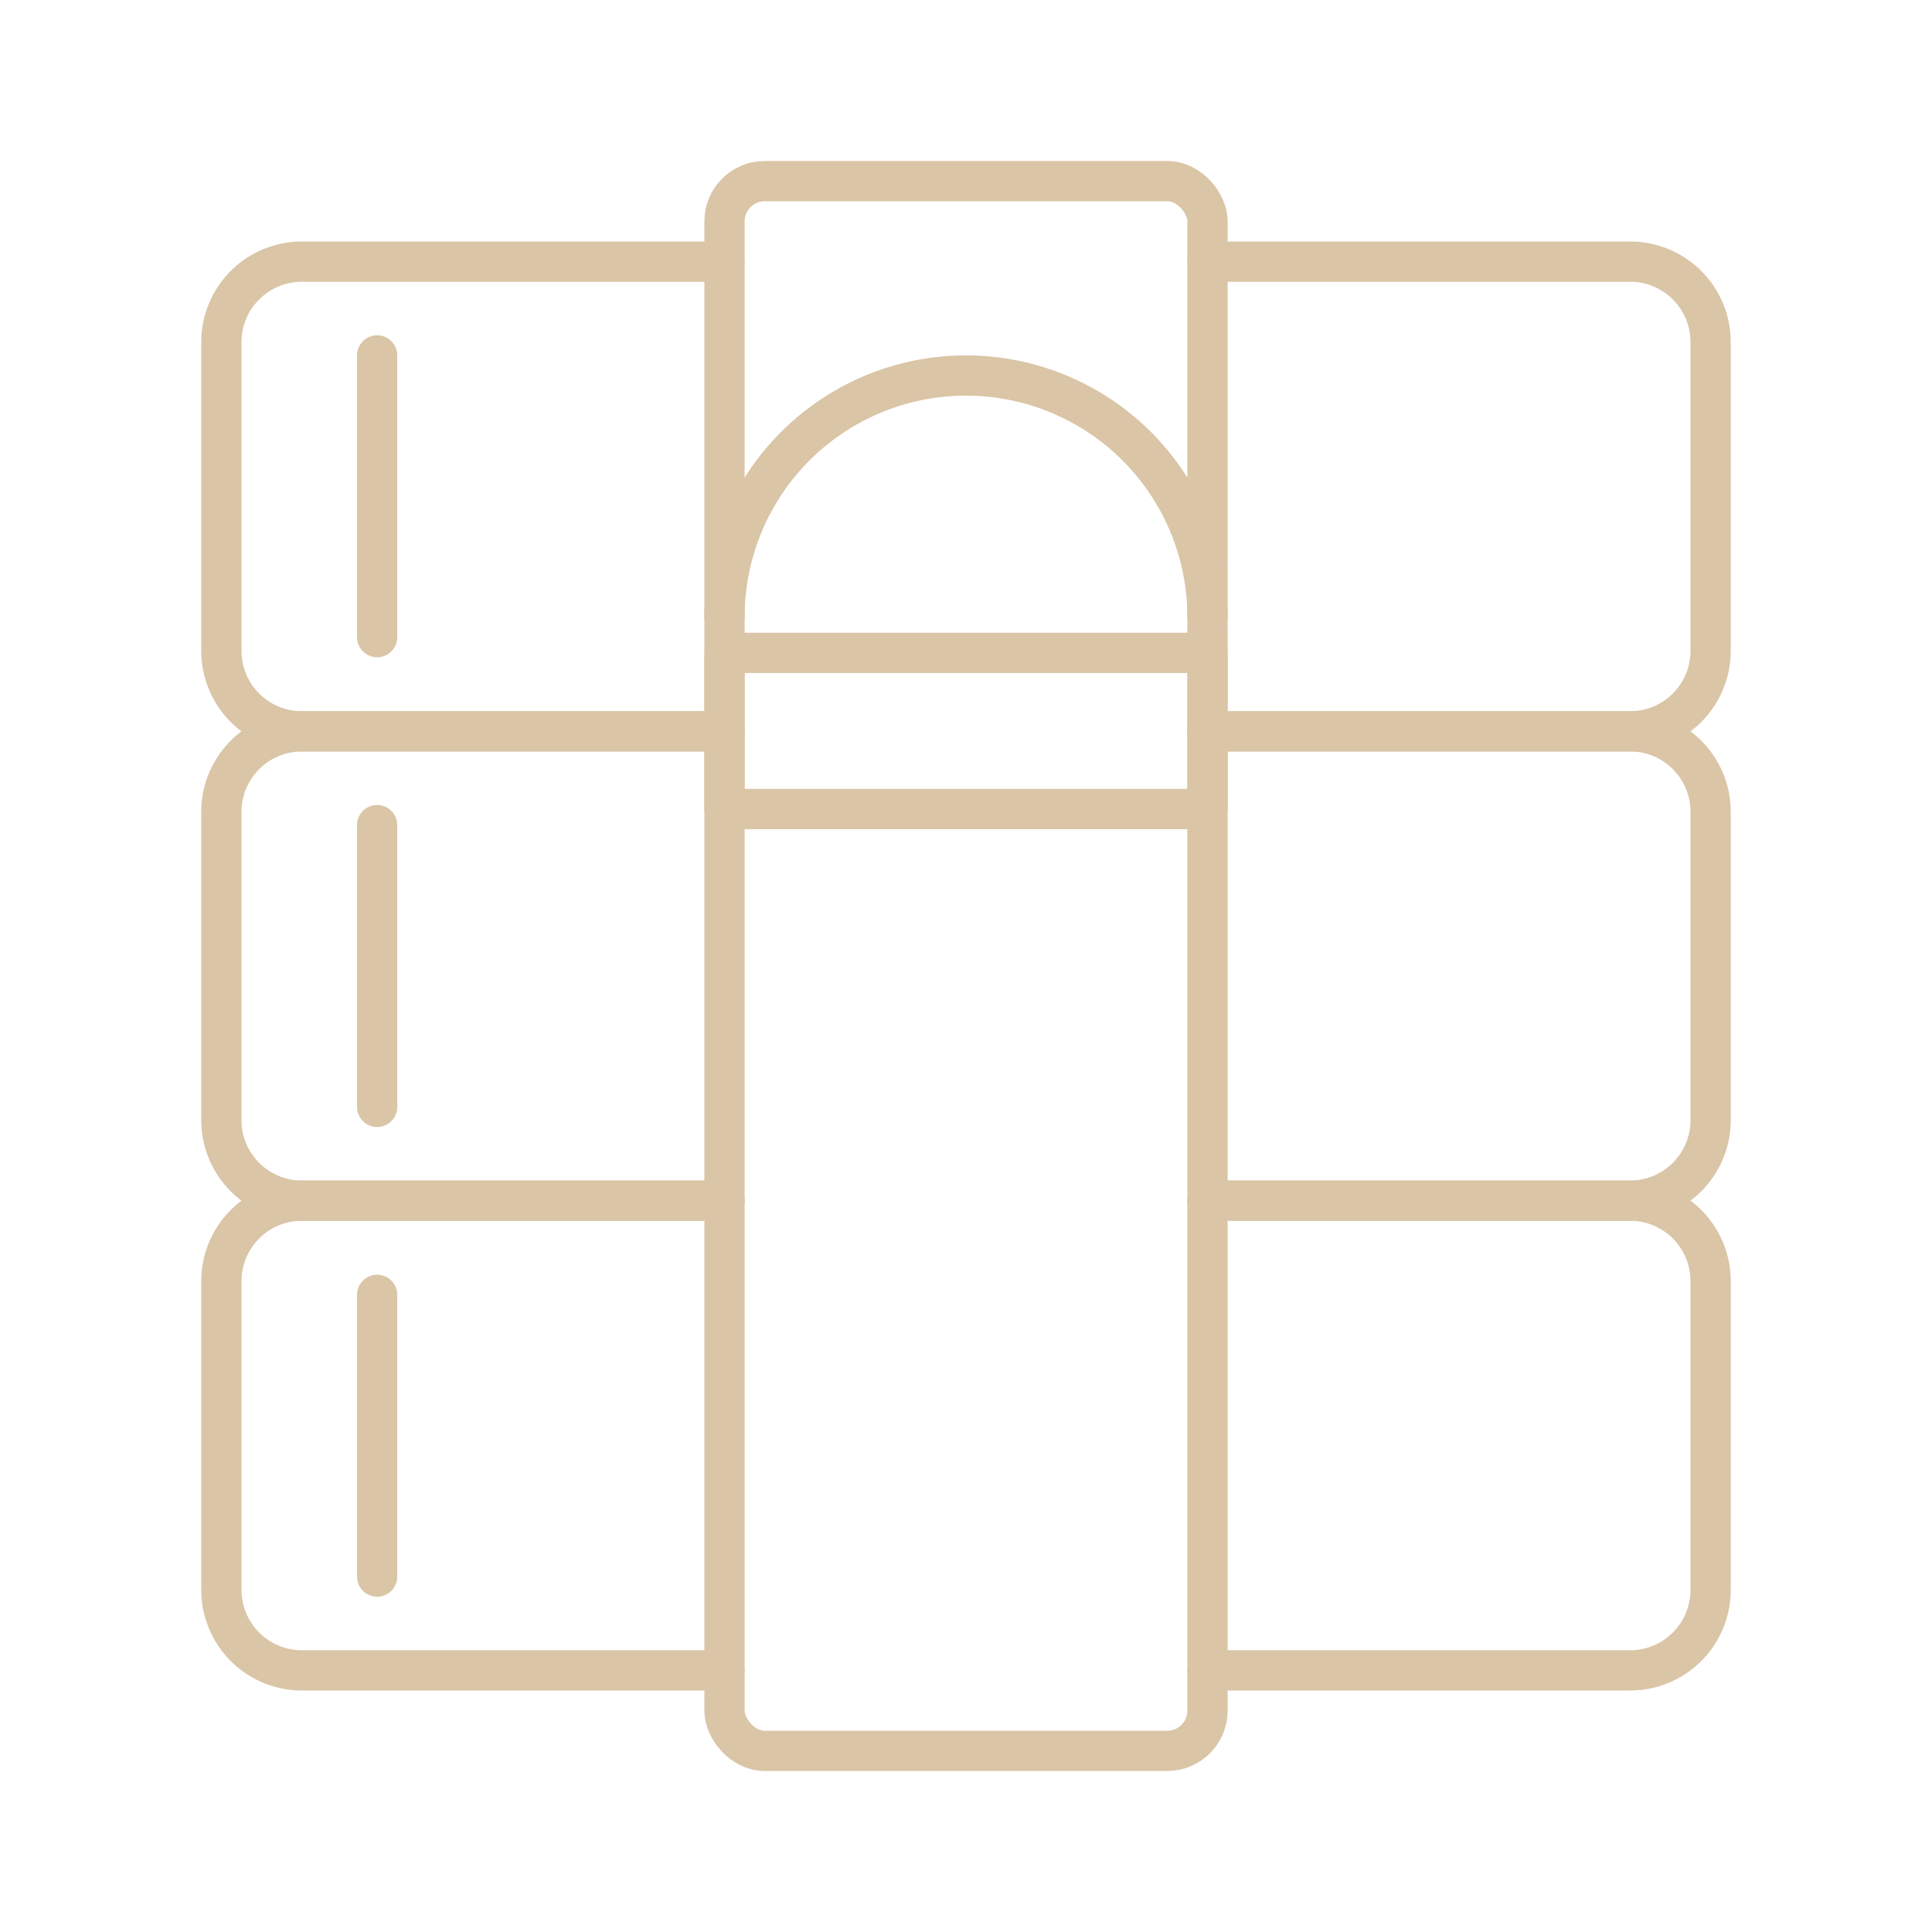 <?xml version="1.0" encoding="utf-8"?>
<svg width="800px" height="800px" viewBox="0 0 48 48" xmlns="http://www.w3.org/2000/svg">
    <defs>
        <style>.a{fill:none;stroke:#DAC5A7;stroke-linecap:round;stroke-linejoin:round;}</style>
    </defs>
    <path class="a" d="M18,6.5H7.5a2,2,0,0,0-2,2v7.67a2,2,0,0,0,2,2H18m12,0H40.5a2,2,0,0,0,2-2V8.5a2,2,0,0,0-2-2H30"/>
    <path class="a" d="M18,18.17H7.5a2,2,0,0,0-2,2v7.66a2,2,0,0,0,2,2H18m12,0H40.5a2,2,0,0,0,2-2V20.17a2,2,0,0,0-2-2H30"/>
    <path class="a" d="M18,29.83H7.5a2,2,0,0,0-2,2V39.5a2,2,0,0,0,2,2H18m12,0H40.5a2,2,0,0,0,2-2V31.83a2,2,0,0,0-2-2H30"/>
    <line class="a" x1="9.37" y1="15.83" x2="9.37" y2="8.83"/>
    <line class="a" x1="9.37" y1="27.5" x2="9.37" y2="20.5"/>
    <line class="a" x1="9.37" y1="39.17" x2="9.37" y2="32.17"/>
    <rect class="a" x="18" y="4.5" width="12" height="39" rx="1"/>
    <path class="a" d="M30,15.33a6,6,0,1,0-12,0"/>
    <rect class="a" x="18" y="16.22" width="12" height="3.88"/>
</svg>